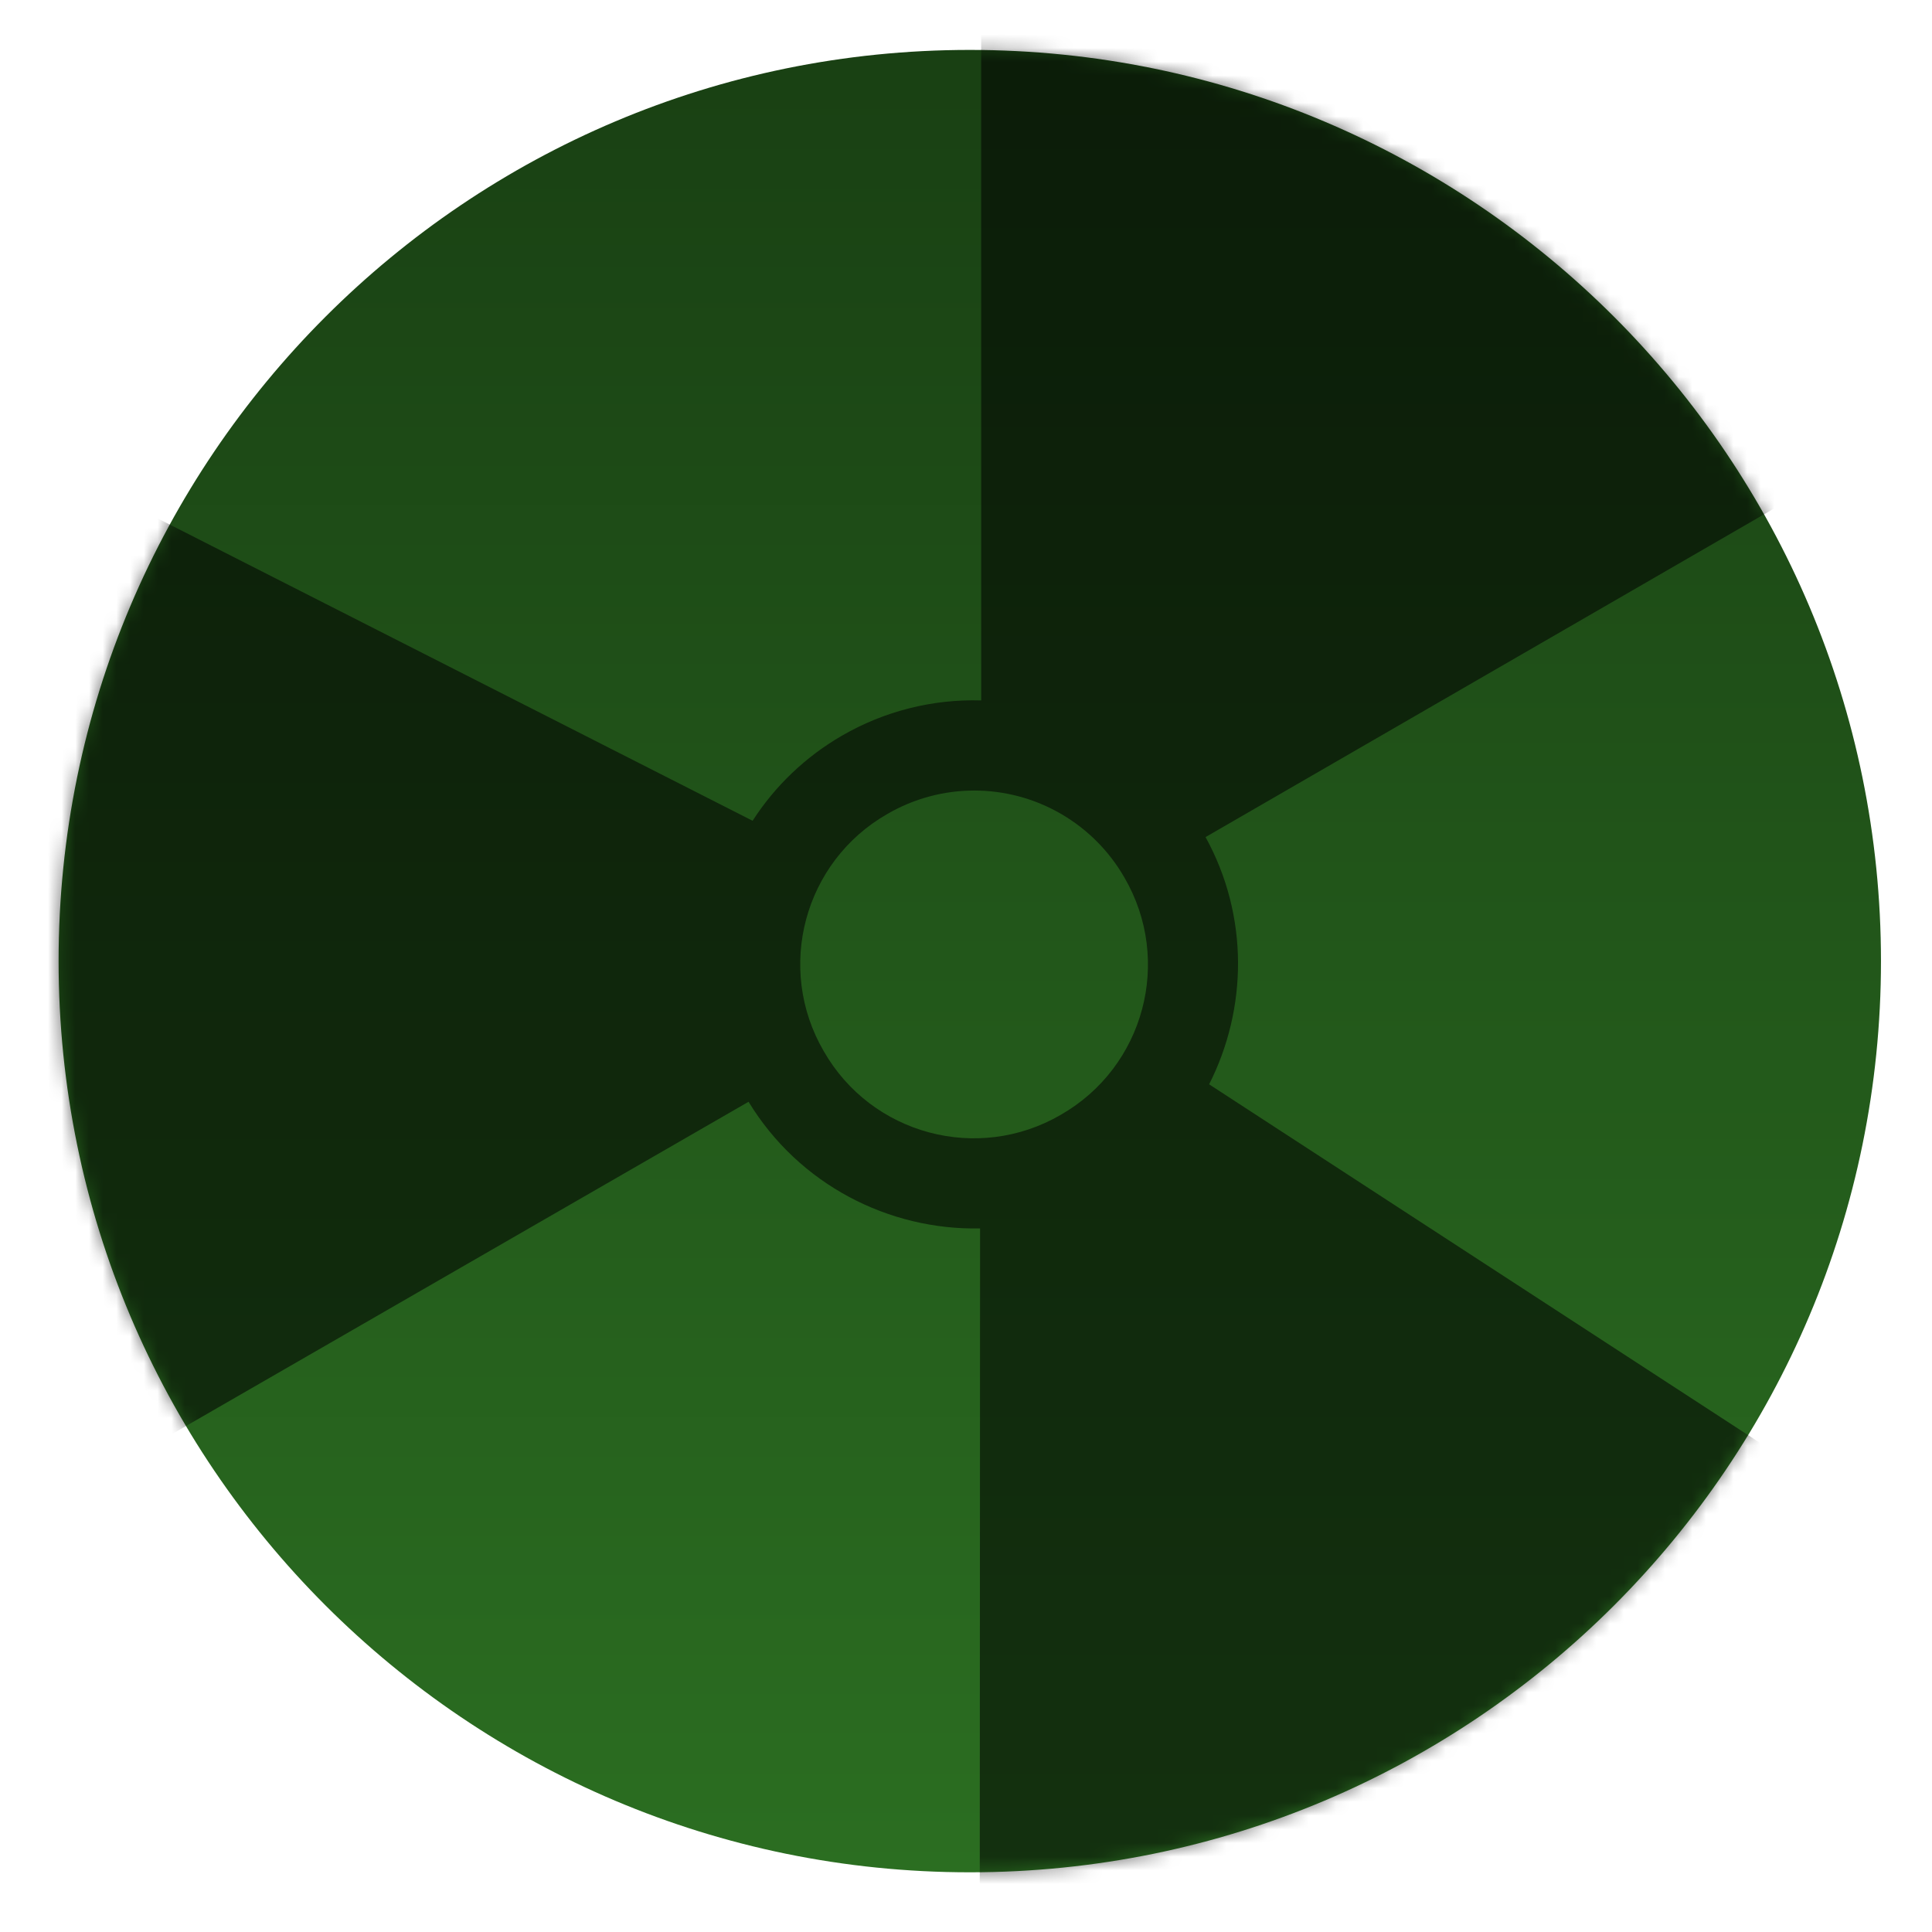 <svg width="141" height="141" viewBox="0 0 141 141" fill="none" xmlns="http://www.w3.org/2000/svg">
<path d="M70.778 136.643C107.505 136.643 137.277 106.87 137.276 70.143C137.274 33.416 107.5 3.643 70.773 3.643C34.047 3.643 4.274 33.416 4.276 70.143C4.277 106.87 34.051 136.643 70.778 136.643Z" fill="url(#paint0_linear)"/>
<mask id="mask0" mask-type="alpha" maskUnits="userSpaceOnUse" x="4" y="3" width="134" height="134">
<path d="M70.778 136.643C107.505 136.643 137.277 106.87 137.276 70.143C137.274 33.416 107.5 3.643 70.773 3.643C34.047 3.643 4.274 33.416 4.276 70.143C4.277 106.87 34.051 136.643 70.778 136.643Z" fill="url(#paint1_linear)"/>
</mask>
<g mask="url(#mask0)">
<path d="M111.493 0.421C72.758 -21.943 23.227 -8.671 0.864 30.064C-21.5 68.799 -8.228 118.33 30.507 140.693C69.242 163.057 118.773 149.786 141.136 111.05C163.5 72.315 150.228 22.785 111.493 0.421ZM132.261 35.503C145.385 58.524 143.968 85.845 131.074 107.012L88.244 79.135C91.04 73.62 91.158 66.862 87.983 61.092L132.261 35.503ZM71.607 -1.659L71.61 51.118C68.053 51.013 64.537 51.902 61.457 53.685C58.816 55.207 56.576 57.338 54.926 59.901L9.399 36.765C15.382 25.745 24.212 16.053 35.866 9.323C45.946 3.502 59.974 -1.331 71.609 -1.658L71.607 -1.659ZM77.46 59.412C79.374 60.528 80.962 62.127 82.064 64.049C85.591 70.108 83.505 77.879 77.419 81.359C71.365 84.886 63.597 82.803 60.12 76.72C56.591 70.664 58.671 62.892 64.754 59.408C68.681 57.122 73.534 57.124 77.46 59.412ZM71.528 89.653L71.503 140.793C59.307 140.39 44.644 136.694 34.206 130.3C24.633 124.437 16.438 116.272 10.38 105.914L54.631 80.409C58.311 86.454 64.86 89.788 71.528 89.653Z" fill="black" fill-opacity="0.556"/>
</g>
<defs>
<linearGradient id="paint0_linear" x1="70.773" y1="3.643" x2="70.773" y2="136.643" gradientUnits="userSpaceOnUse">
<stop stop-color="#194013"/>
<stop offset="1" stop-color="#2B6E21"/>
</linearGradient>
<linearGradient id="paint1_linear" x1="70.773" y1="3.643" x2="70.773" y2="136.643" gradientUnits="userSpaceOnUse">
<stop stop-color="#194013"/>
<stop offset="1" stop-color="#2B6E21"/>
</linearGradient>
</defs>
</svg>
